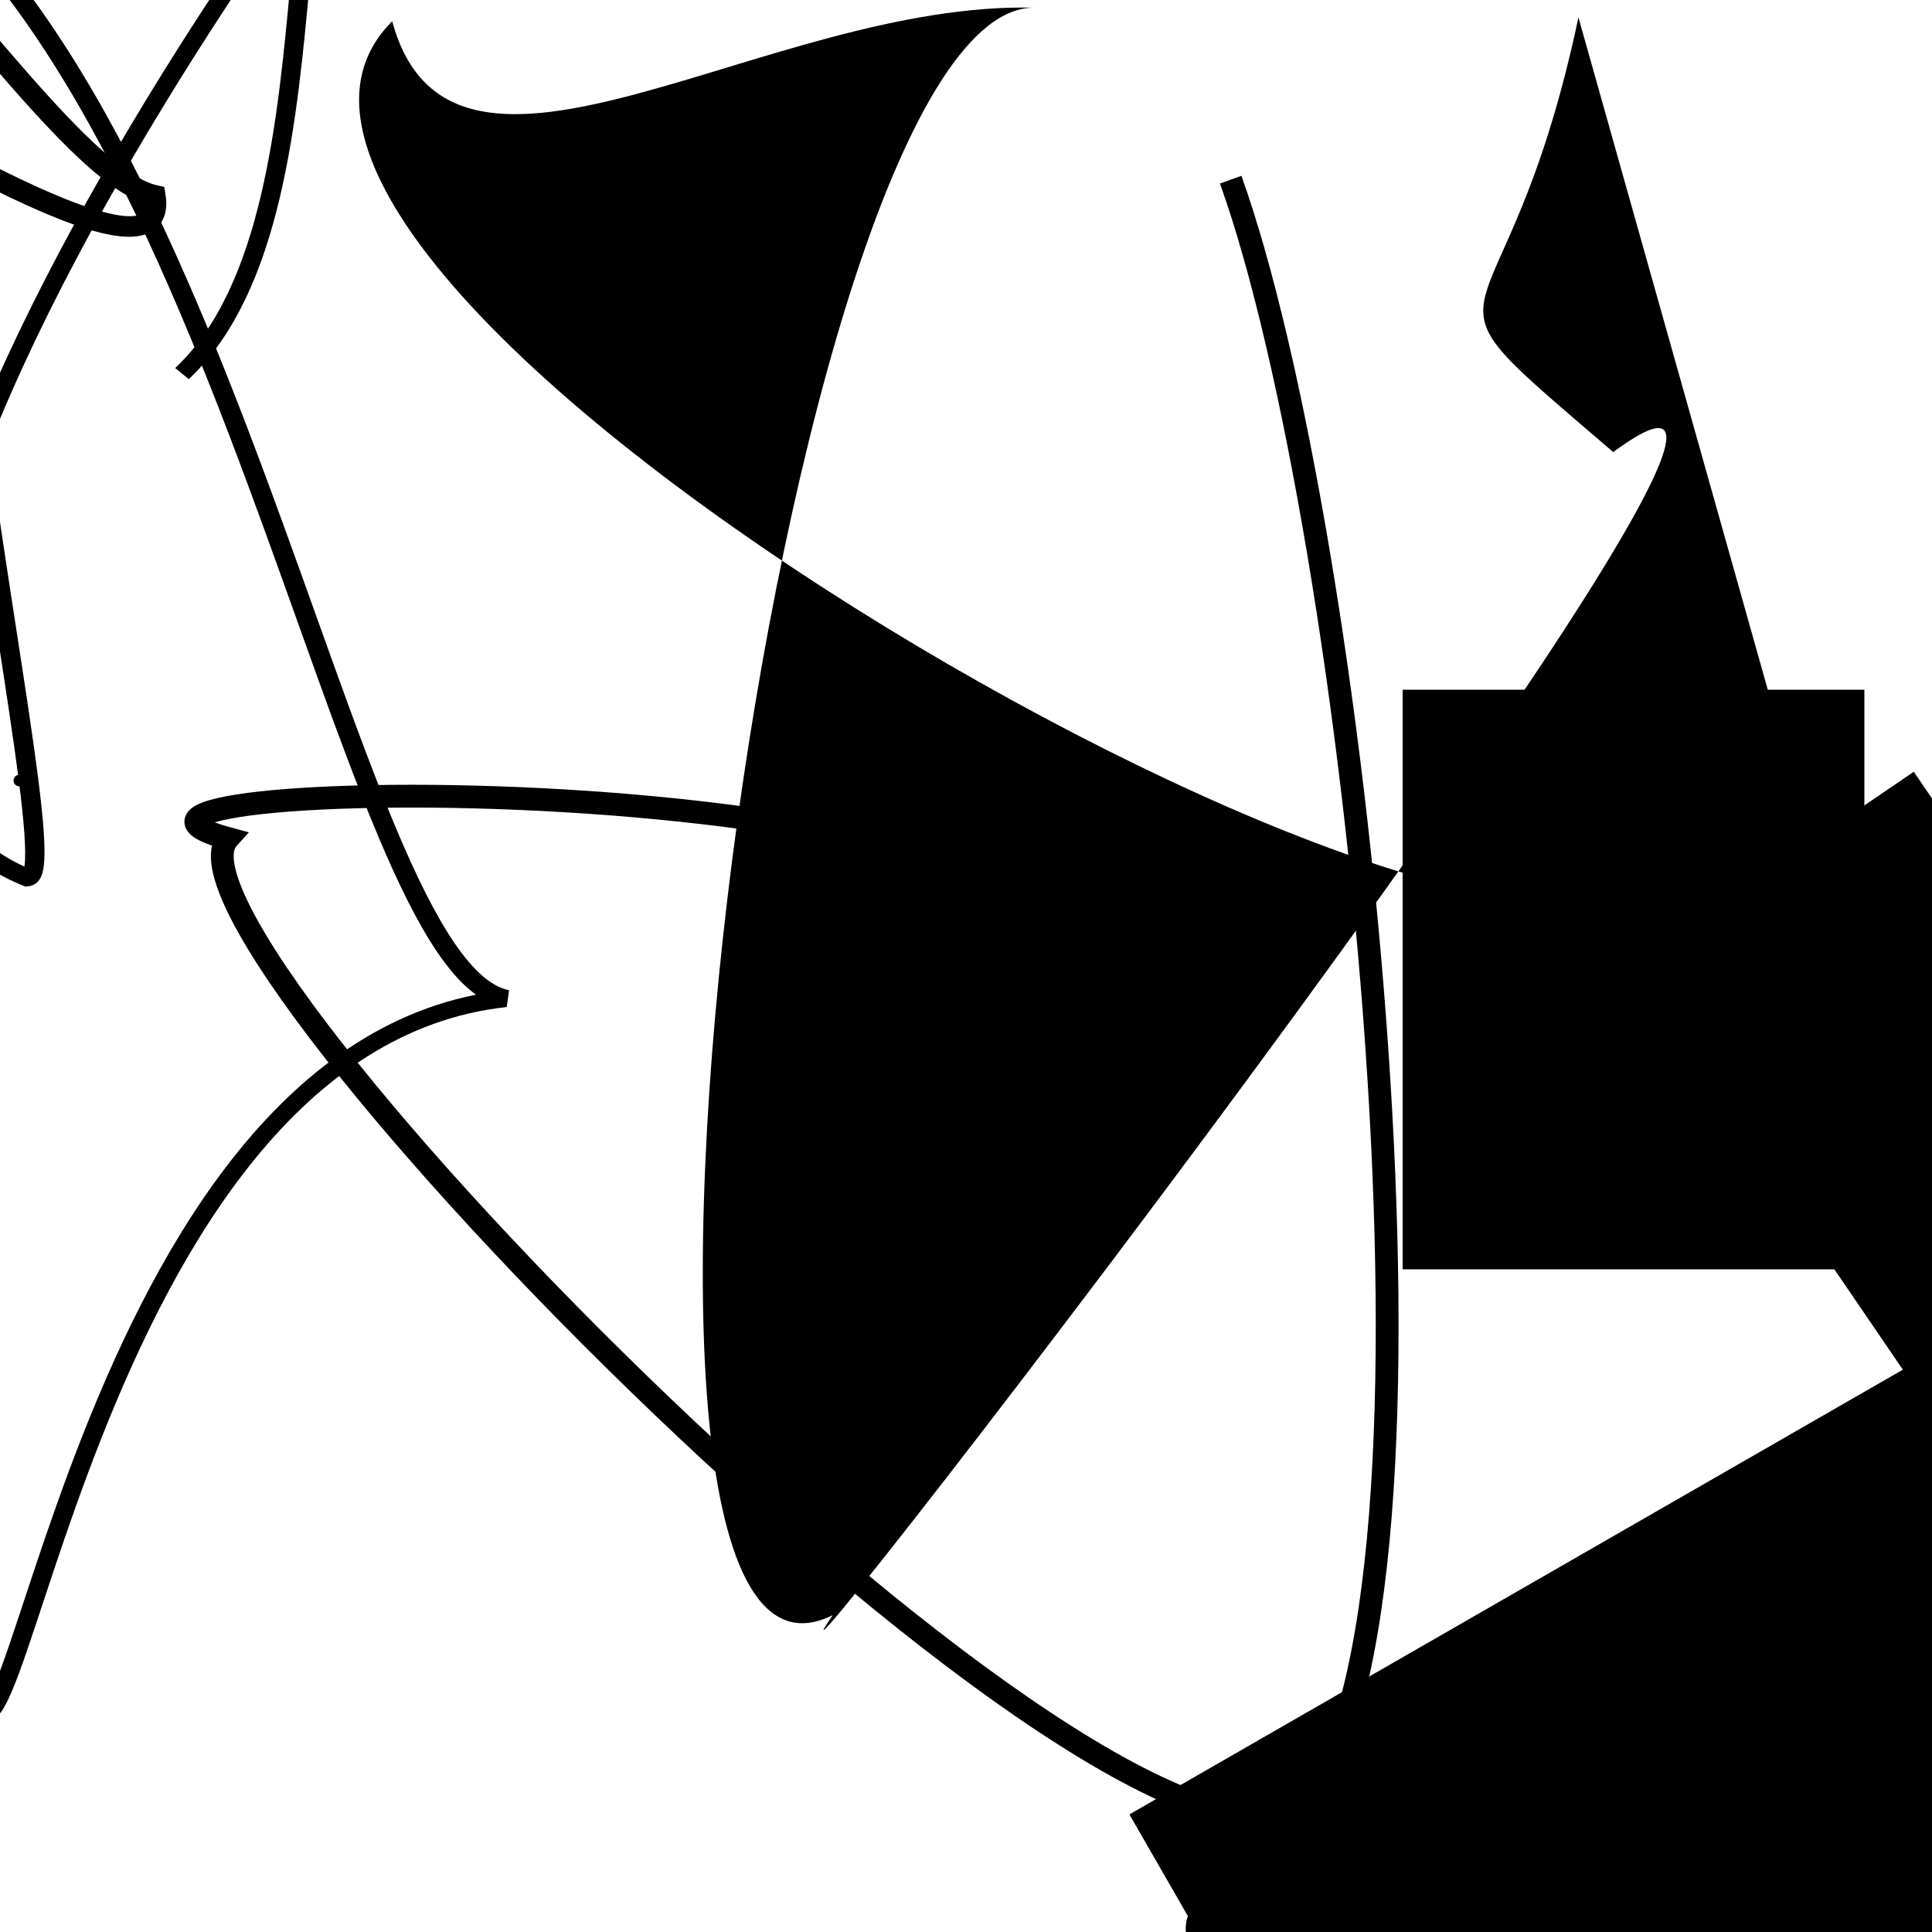 <?xml version="1.0" encoding="UTF-8"?>
<svg xmlns="http://www.w3.org/2000/svg" width="100" height="100" viewBox="0 0 100 100">
<defs>
<linearGradient id="g0" x1="0%" y1="0%" x2="100%" y2="100%">
<stop offset="0.0%" stop-color="hsl(106, 75%, 59%)" />
<stop offset="33.3%" stop-color="hsl(183, 71%, 60%)" />
<stop offset="66.7%" stop-color="hsl(242, 72%, 49%)" />
<stop offset="100.0%" stop-color="hsl(322, 74%, 44%)" />
</linearGradient>
<linearGradient id="g1" x1="0%" y1="0%" x2="100%" y2="100%">
<stop offset="0.0%" stop-color="hsl(290, 83%, 63%)" />
<stop offset="33.3%" stop-color="hsl(2, 82%, 55%)" />
<stop offset="66.7%" stop-color="hsl(86, 72%, 68%)" />
<stop offset="100.0%" stop-color="hsl(83, 65%, 44%)" />
</linearGradient>
<linearGradient id="g2" x1="0%" y1="0%" x2="100%" y2="100%">
<stop offset="0.0%" stop-color="hsl(40, 53%, 69%)" />
<stop offset="33.3%" stop-color="hsl(104, 72%, 65%)" />
<stop offset="66.7%" stop-color="hsl(144, 86%, 72%)" />
<stop offset="100.0%" stop-color="hsl(151, 70%, 62%)" />
</linearGradient>
</defs>

<circle cx="64.6" cy="57.1" r="1.2" fill="hsl(83, 65%, 44%)" fill-opacity="0.70"  transform="translate(84.0 69.6) rotate(319.5) scale(1.58 1.24)" />
<rect x="3.1" y="18.6" width="32.6" height="32.8" rx="0" fill="hsl(40, 53%, 69%)" fill-opacity="0.57"   transform="translate(44.9 82.4) rotate(330.1) scale(1.94 0.90)" />
<rect x="55.8" y="46.9" width="24.2" height="22.8" rx="0" fill="hsl(106, 75%, 59%)" fill-opacity="0.79"   transform="translate(18.7 27.2) rotate(325.7) scale(0.74 1.19)" />
<path d="M 32.1 99.3 C 19.0 84.2, 26.4 38.6, 20.1 34.7 C 38.0 38.9, 51.6 0.3, 50.5 10.6 C 59.7 15.5, 90.9 44.3, 99.8 32.1 C 91.3 41.5, 28.0 87.6, 22.7 99.3 C 33.6 100.0, 35.7 46.9, 37.9 47.5 C 52.1 61.1, 3.2 100.0, 8.3 94.4 C 14.0 100.0, 15.7 74.2, 25.2 68.9 " fill="none" fill-opacity="0.87" stroke="hsl(83, 65%, 44%)" stroke-width="0.83"  transform="translate(60.6 79.0) rotate(162.4) scale(1.22 1.05)" />
<circle cx="1.3" cy="99.0" r="0.8" fill="hsl(83, 65%, 44%)" fill-opacity="0.40"  transform="translate(52.1 23.8) rotate(192.5) scale(0.80 0.51)" />
<path d="M 63.7 9.3 C 70.2 27.4, 76.1 82.9, 67.5 93.5 C 57.8 100.0, 7.2 48.5, 11.8 43.4 C 0.0 40.2, 54.6 39.0, 58.1 50.6 " fill="none" fill-opacity="0.29" stroke="hsl(40, 53%, 69%)" stroke-width="1.18"   />
<path d="M 81.7 0.9 C 77.8 19.3, 72.1 13.6, 83.5 23.4 C 100.0 11.2, 36.6 93.1, 43.1 83.6 C 28.5 90.9, 40.3 0.0, 53.6 0.4 C 39.7 0.0, 23.4 12.5, 20.3 1.1 C 6.5 14.9, 80.5 56.3, 84.7 44.5 C 99.6 61.0, 95.1 63.1, 98.4 60.2 " fill="hsl(242, 72%, 49%)" fill-opacity="0.31" stroke="none" stroke-width="1.04"   />
<rect x="36.4" y="63.9" width="21.4" height="20.1" rx="2.5" fill="none" fill-opacity="0.80"   transform="translate(60.0 20.6) rotate(322.3) scale(0.57 1.43)" />
<circle cx="1.0" cy="40.4" r="0.3" fill="hsl(104, 72%, 65%)" fill-opacity="0.88"   />
<path d="M 26.5 88.2 C 11.6 100.0, 51.1 61.9, 54.8 76.2 C 41.0 76.6, 91.8 100.0, 90.1 93.7 C 78.9 81.6, 87.9 84.9, 79.1 90.3 C 81.1 91.5, 11.7 18.6, 20.5 21.8 Z" fill="none" fill-opacity="0.42" stroke="hsl(106, 75%, 59%)" stroke-width="1.10"  transform="translate(44.5 68.1) rotate(3.9) scale(0.99 1.38)" />
<path d="M 76.2 95.1 C 68.1 96.3, 68.1 13.9, 58.3 10.1 C 76.1 4.6, 15.8 59.9, 5.3 59.3 C 12.8 58.0, 62.2 62.5, 55.8 50.3 C 39.7 55.2, 34.5 16.7, 28.4 12.8 C 30.2 1.2, 74.8 73.6, 89.0 71.4 C 89.6 88.3, 61.4 50.8, 71.9 38.8 C 74.3 37.5, 0.0 100.0, 0.6 92.9 Z" fill="none" fill-opacity="0.79" stroke="hsl(86, 72%, 68%)" stroke-width="1.09"  transform="translate(39.7 12.5) rotate(161.3) scale(1.03 0.97)" />
<circle cx="25.3" cy="83.3" r="0.2" fill="hsl(83, 65%, 44%)" fill-opacity="0.95"  transform="translate(17.3 37.4) rotate(348.8) scale(0.67 1.29)" />
<rect x="72.6" y="35.7" width="23.9" height="30.0" rx="0" fill="hsl(2, 82%, 55%)" fill-opacity="0.85"    />
<rect x="9.7" y="66.1" width="37.6" height="22.6" rx="0" fill="none" fill-opacity="0.20"    />
</svg>
